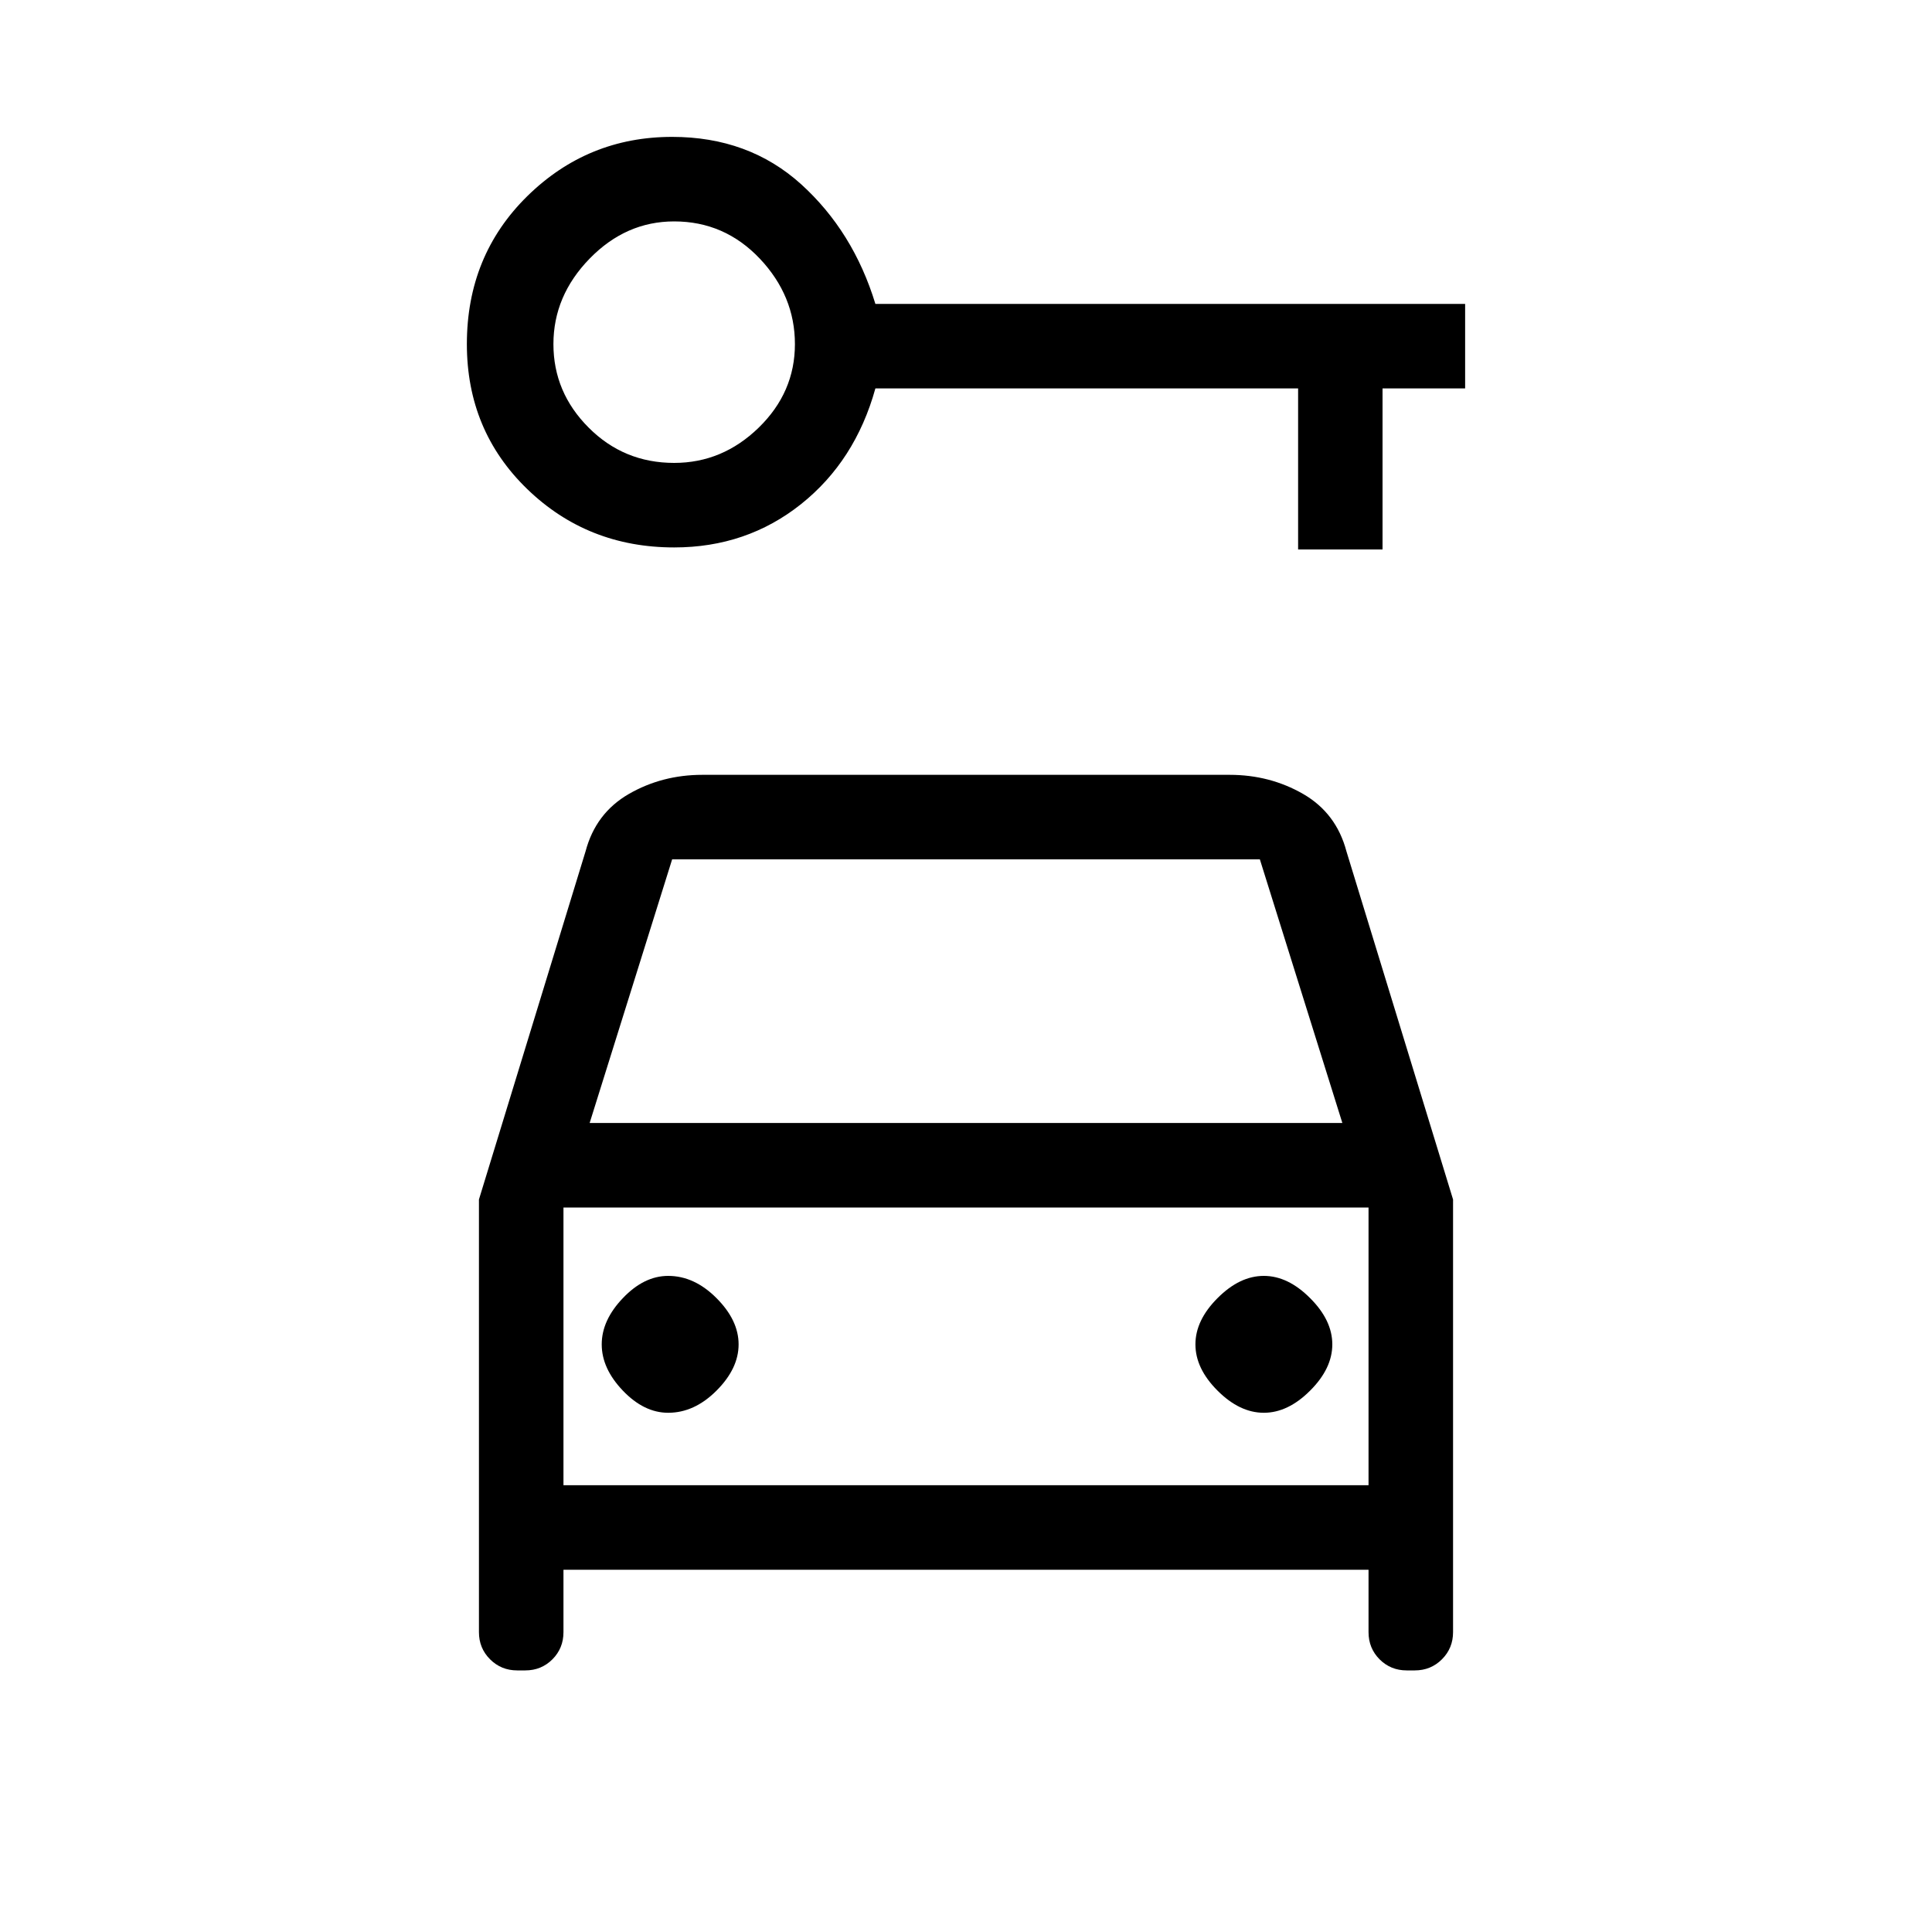 <svg xmlns="http://www.w3.org/2000/svg" height="20" width="20"><path d="M6.979 5.667q-.896 0-1.521-.604-.625-.605-.625-1.501 0-.916.625-1.531.625-.614 1.5-.614.792 0 1.334.489.541.49.77 1.24h6.105v.875h-.855v1.667h-.874V4.021H9.062q-.208.75-.77 1.198-.563.448-1.313.448Zm0-.875q.5 0 .875-.365t.375-.865q0-.5-.364-.885-.365-.385-.886-.385-.5 0-.875.385t-.375.885q0 .5.365.865.364.365.885.365Zm-.062 9.833q.271 0 .5-.229.229-.229.229-.479 0-.25-.229-.479-.229-.23-.5-.23-.25 0-.469.23-.219.229-.219.479 0 .25.219.479.219.229.469.229Zm6.166 0q.25 0 .479-.229.23-.229.23-.479 0-.25-.23-.479-.229-.23-.479-.23-.25 0-.479.23-.229.229-.229.479 0 .25.229.479.229.229.479.229Zm-8.125-2.208 1.104-3.605q.105-.395.448-.593.344-.198.761-.198h5.458q.417 0 .761.198.343.198.448.593l1.104 3.605v4.479q0 .166-.115.281-.115.115-.281.115h-.084q-.166 0-.281-.115-.114-.115-.114-.281v-.646H5.833v.646q0 .166-.114.281-.115.115-.281.115h-.084q-.166 0-.281-.115-.115-.115-.115-.281Zm1.146-.792h7.792l-.854-2.729H6.958Zm-.271.875v2.875Zm0 2.875h8.334V12.5H5.833Z"/></svg>